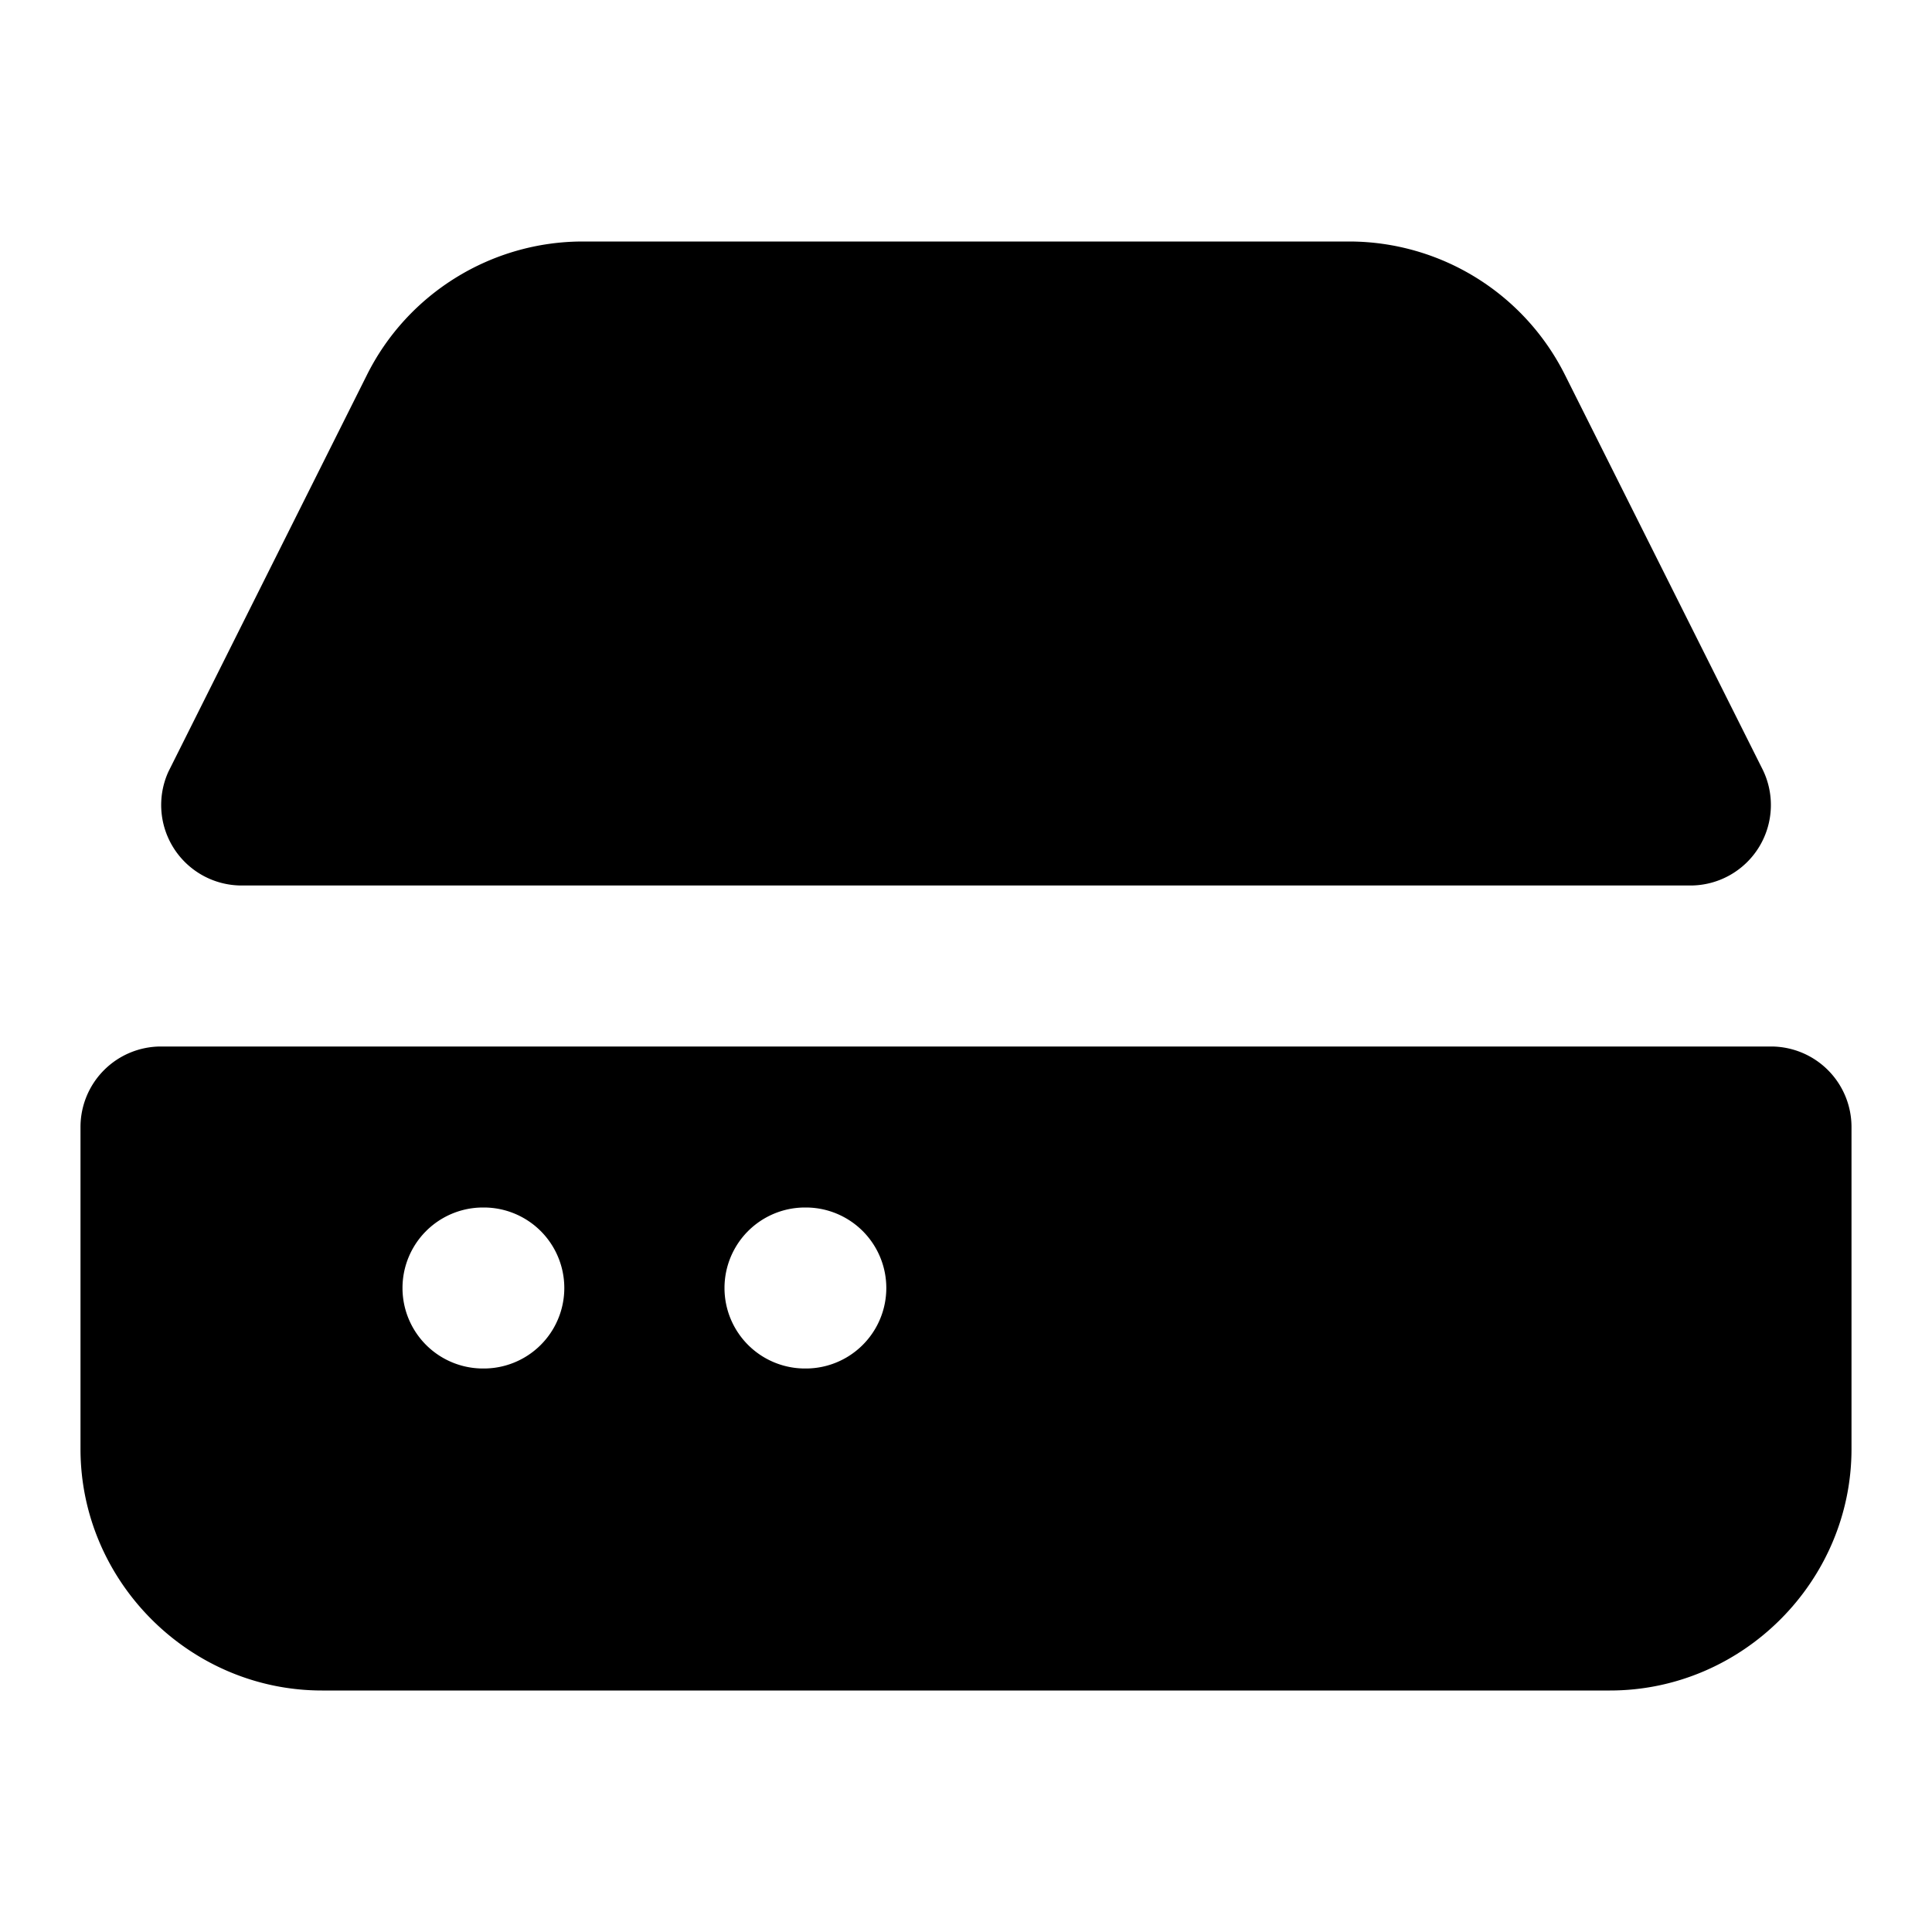 <svg xmlns="http://www.w3.org/2000/svg" width="24" height="24" viewBox="0 0 24 24">
  <path d="M2 13a1 1 0 0 0-1 1v4c0 1.645 1.355 3 3 3h16c1.645 0 3-1.355 3-3v-4a1 1 0 0 0-1-1zm4 2h.01a1 1 0 0 1 0 2H6a1 1 0 0 1 0-2Zm4 0h.01a1 1 0 0 1 0 2H10a1 1 0 0 1 0-2ZM7.24 3c-1.136 0-2.18.646-2.685 1.664L2.092 9.586A1 1 0 0 0 3 11h18a1 1 0 0 0 .885-1.463l-2.442-4.875A3 3 0 0 0 16.76 3Z"/>
</svg>
